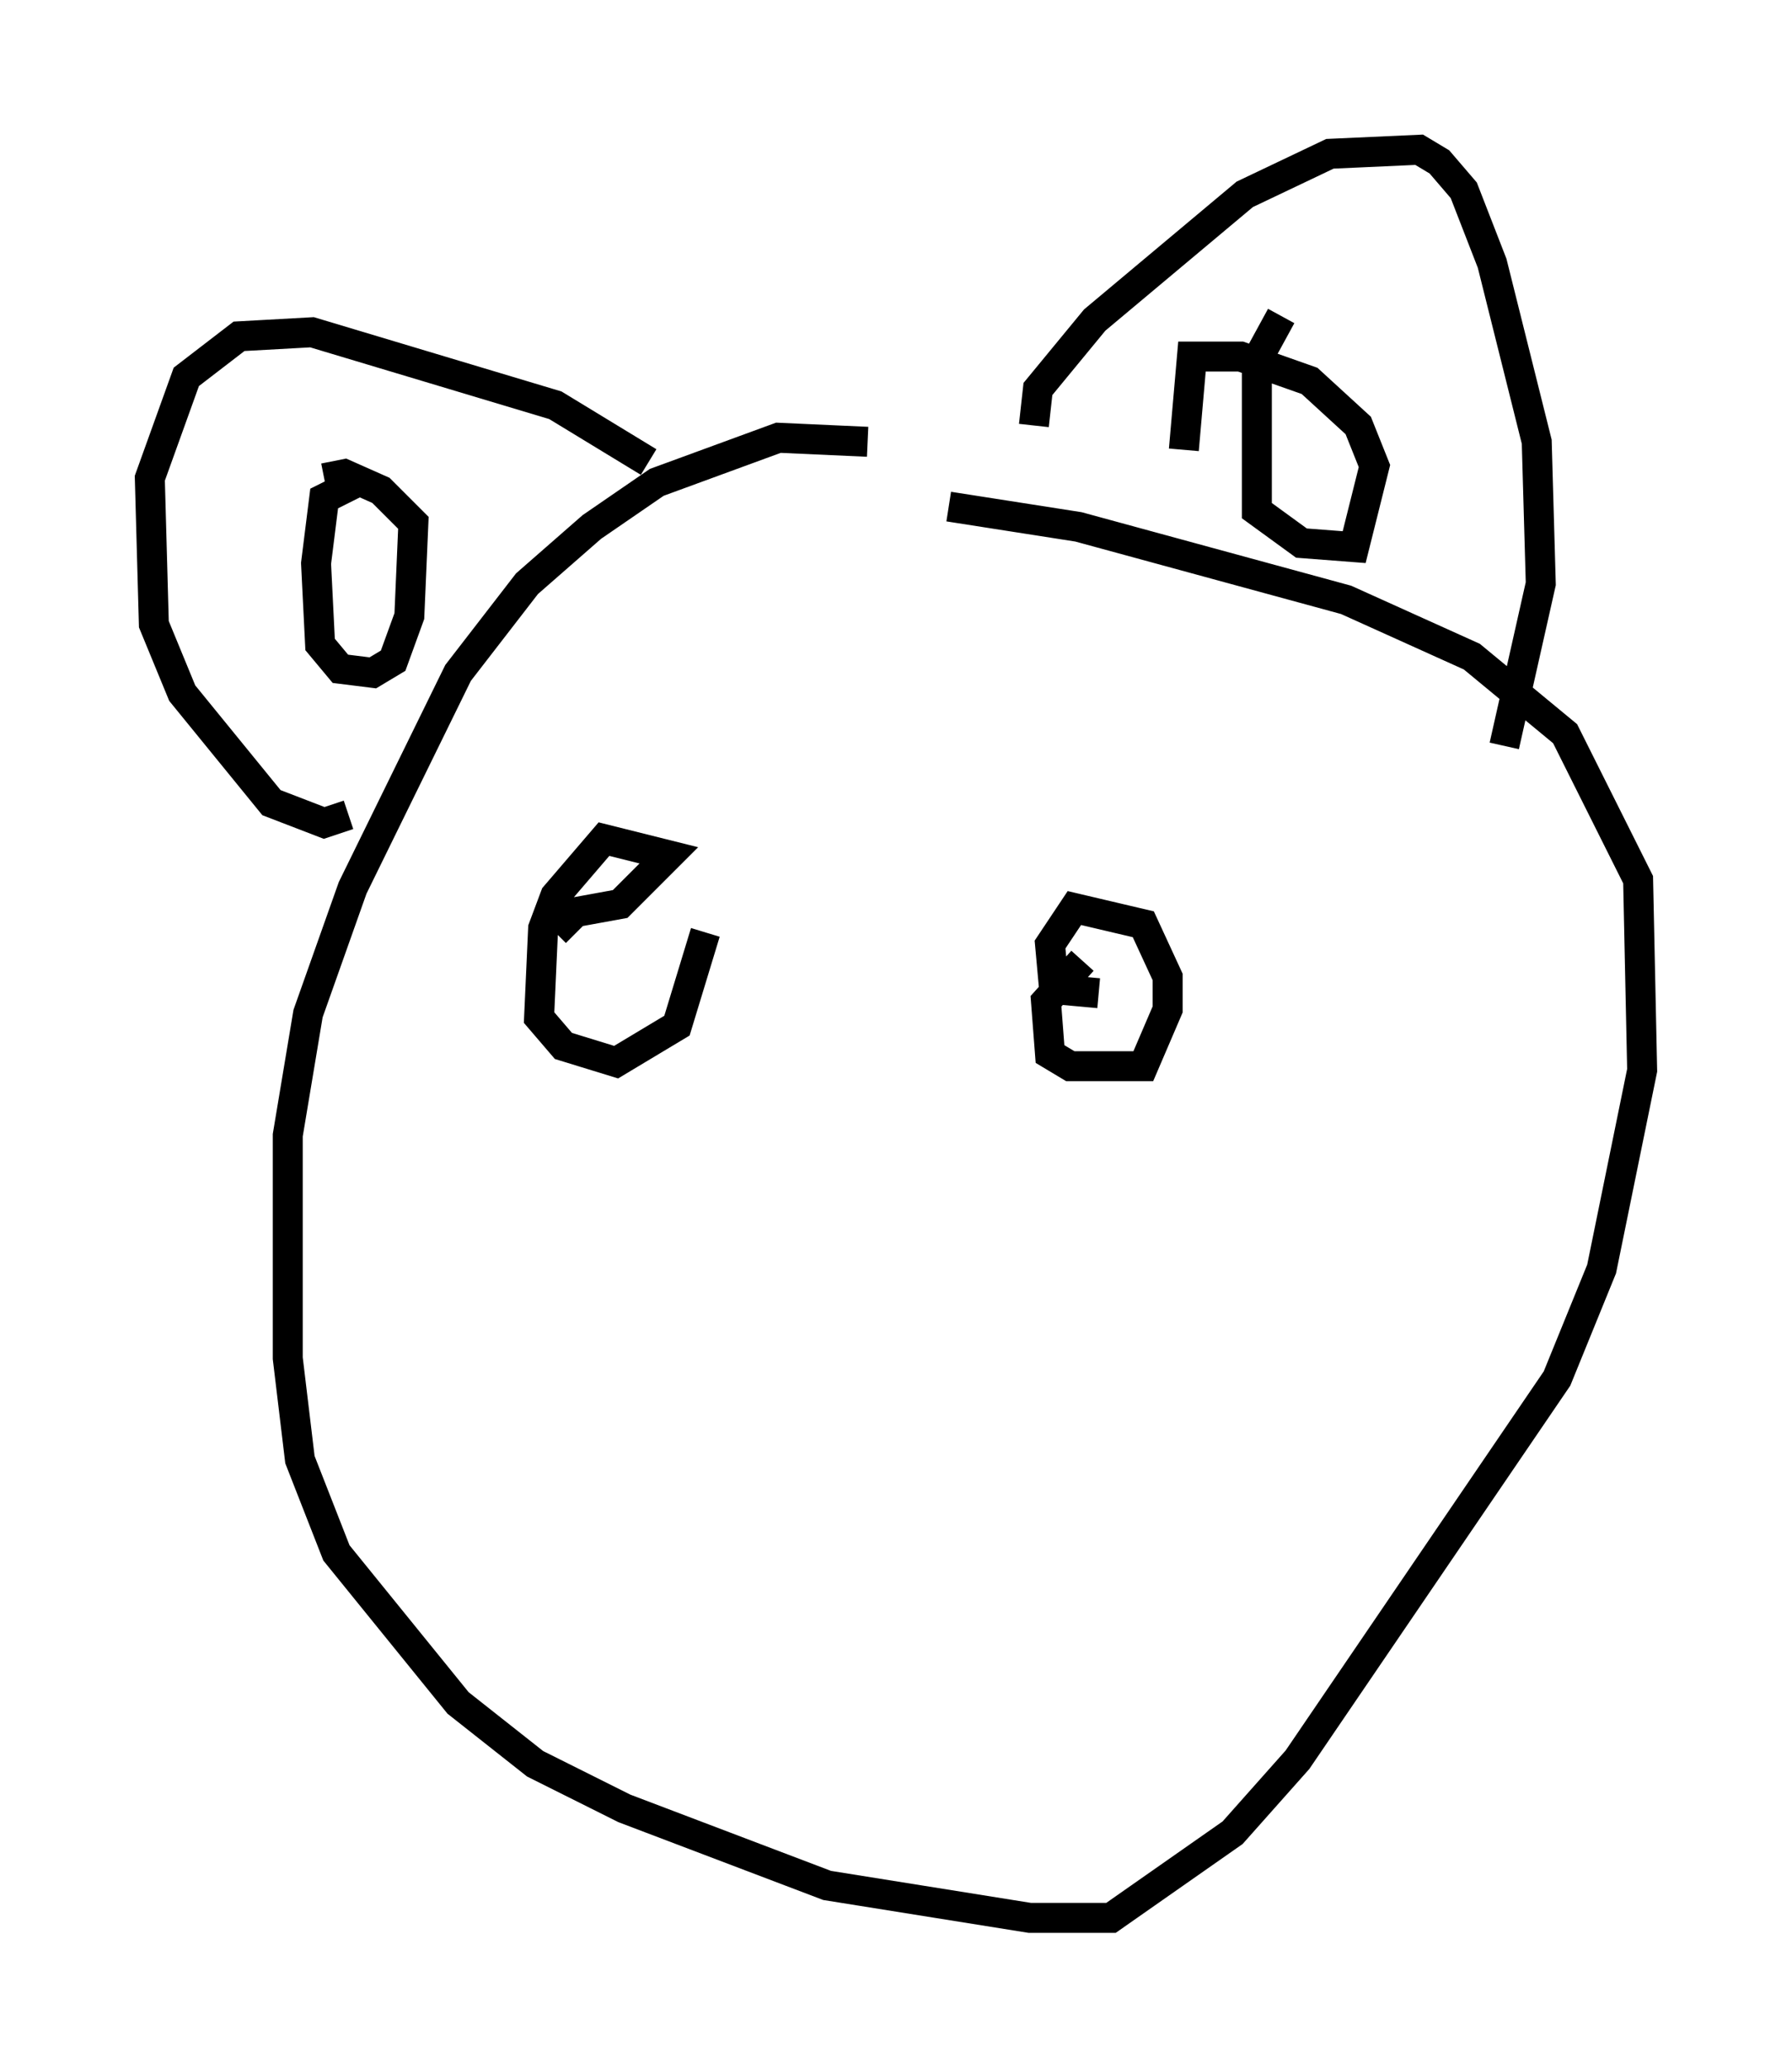 <?xml version="1.0" encoding="utf-8" ?>
<svg baseProfile="full" height="68.998" version="1.1" width="59.796" xmlns="http://www.w3.org/2000/svg" xmlns:ev="http://www.w3.org/2001/xml-events" xmlns:xlink="http://www.w3.org/1999/xlink"><defs /><rect fill="white" height="68.998" width="59.796" x="0" y="0" /><path d="M30.034, 15.419 m-1.083, -0.677 l-2.977, -0.135 -4.059, 1.488 l-2.165, 1.488 -2.165, 1.894 l-2.3, 2.977 -3.518, 7.172 l-1.488, 4.195 -0.677, 4.059 l0.0, 7.442 0.406, 3.383 l1.218, 3.112 4.059, 5.007 l2.571, 2.03 2.977, 1.488 l6.766, 2.571 6.766, 1.083 l2.706, 0.0 4.059, -2.842 l2.165, -2.436 8.66, -12.72 l1.488, -3.654 1.353, -6.631 l-0.135, -6.36 -2.436, -4.871 l-3.112, -2.571 -4.195, -1.894 l-8.931, -2.436 -4.33, -0.677 m2.842, -2.706 l0.135, -1.218 1.894, -2.3 l5.007, -4.195 2.842, -1.353 l2.977, -0.135 0.677, 0.406 l0.812, 0.947 0.947, 2.436 l1.488, 5.954 0.135, 4.736 l-1.218, 5.413 m-28.552, -9.472 l-3.112, -1.894 -8.119, -2.436 l-2.436, 0.135 -1.759, 1.353 l-1.218, 3.383 0.135, 4.871 l0.947, 2.3 2.977, 3.654 l1.759, 0.677 0.812, -0.271 m0.271, -11.096 l-1.083, 0.541 -0.271, 2.165 l0.135, 2.706 0.677, 0.812 l1.083, 0.135 0.677, -0.406 l0.541, -1.488 0.135, -3.112 l-1.083, -1.083 -1.218, -0.541 l-0.677, 0.135 m31.935, -5.413 l-0.812, 1.488 0.0, 5.007 l1.488, 1.083 1.759, 0.135 l0.677, -2.706 -0.541, -1.353 l-1.624, -1.488 -2.3, -0.812 l-1.624, 0.0 -0.271, 3.112 m-20.974, 16.103 l0.677, -0.677 1.488, -0.271 l1.624, -1.624 -2.165, -0.541 l-1.624, 1.894 -0.406, 1.083 l-0.135, 2.977 0.812, 0.947 l1.759, 0.541 2.03, -1.218 l0.947, -3.112 m12.584, 0.947 l-1.218, 1.353 0.135, 1.759 l0.677, 0.406 2.436, 0.0 l0.812, -1.894 0.0, -1.083 l-0.812, -1.759 -2.3, -0.541 l-0.812, 1.218 0.135, 1.488 l1.488, 0.135 " fill="none" stroke="black" stroke-width="1" /></svg>